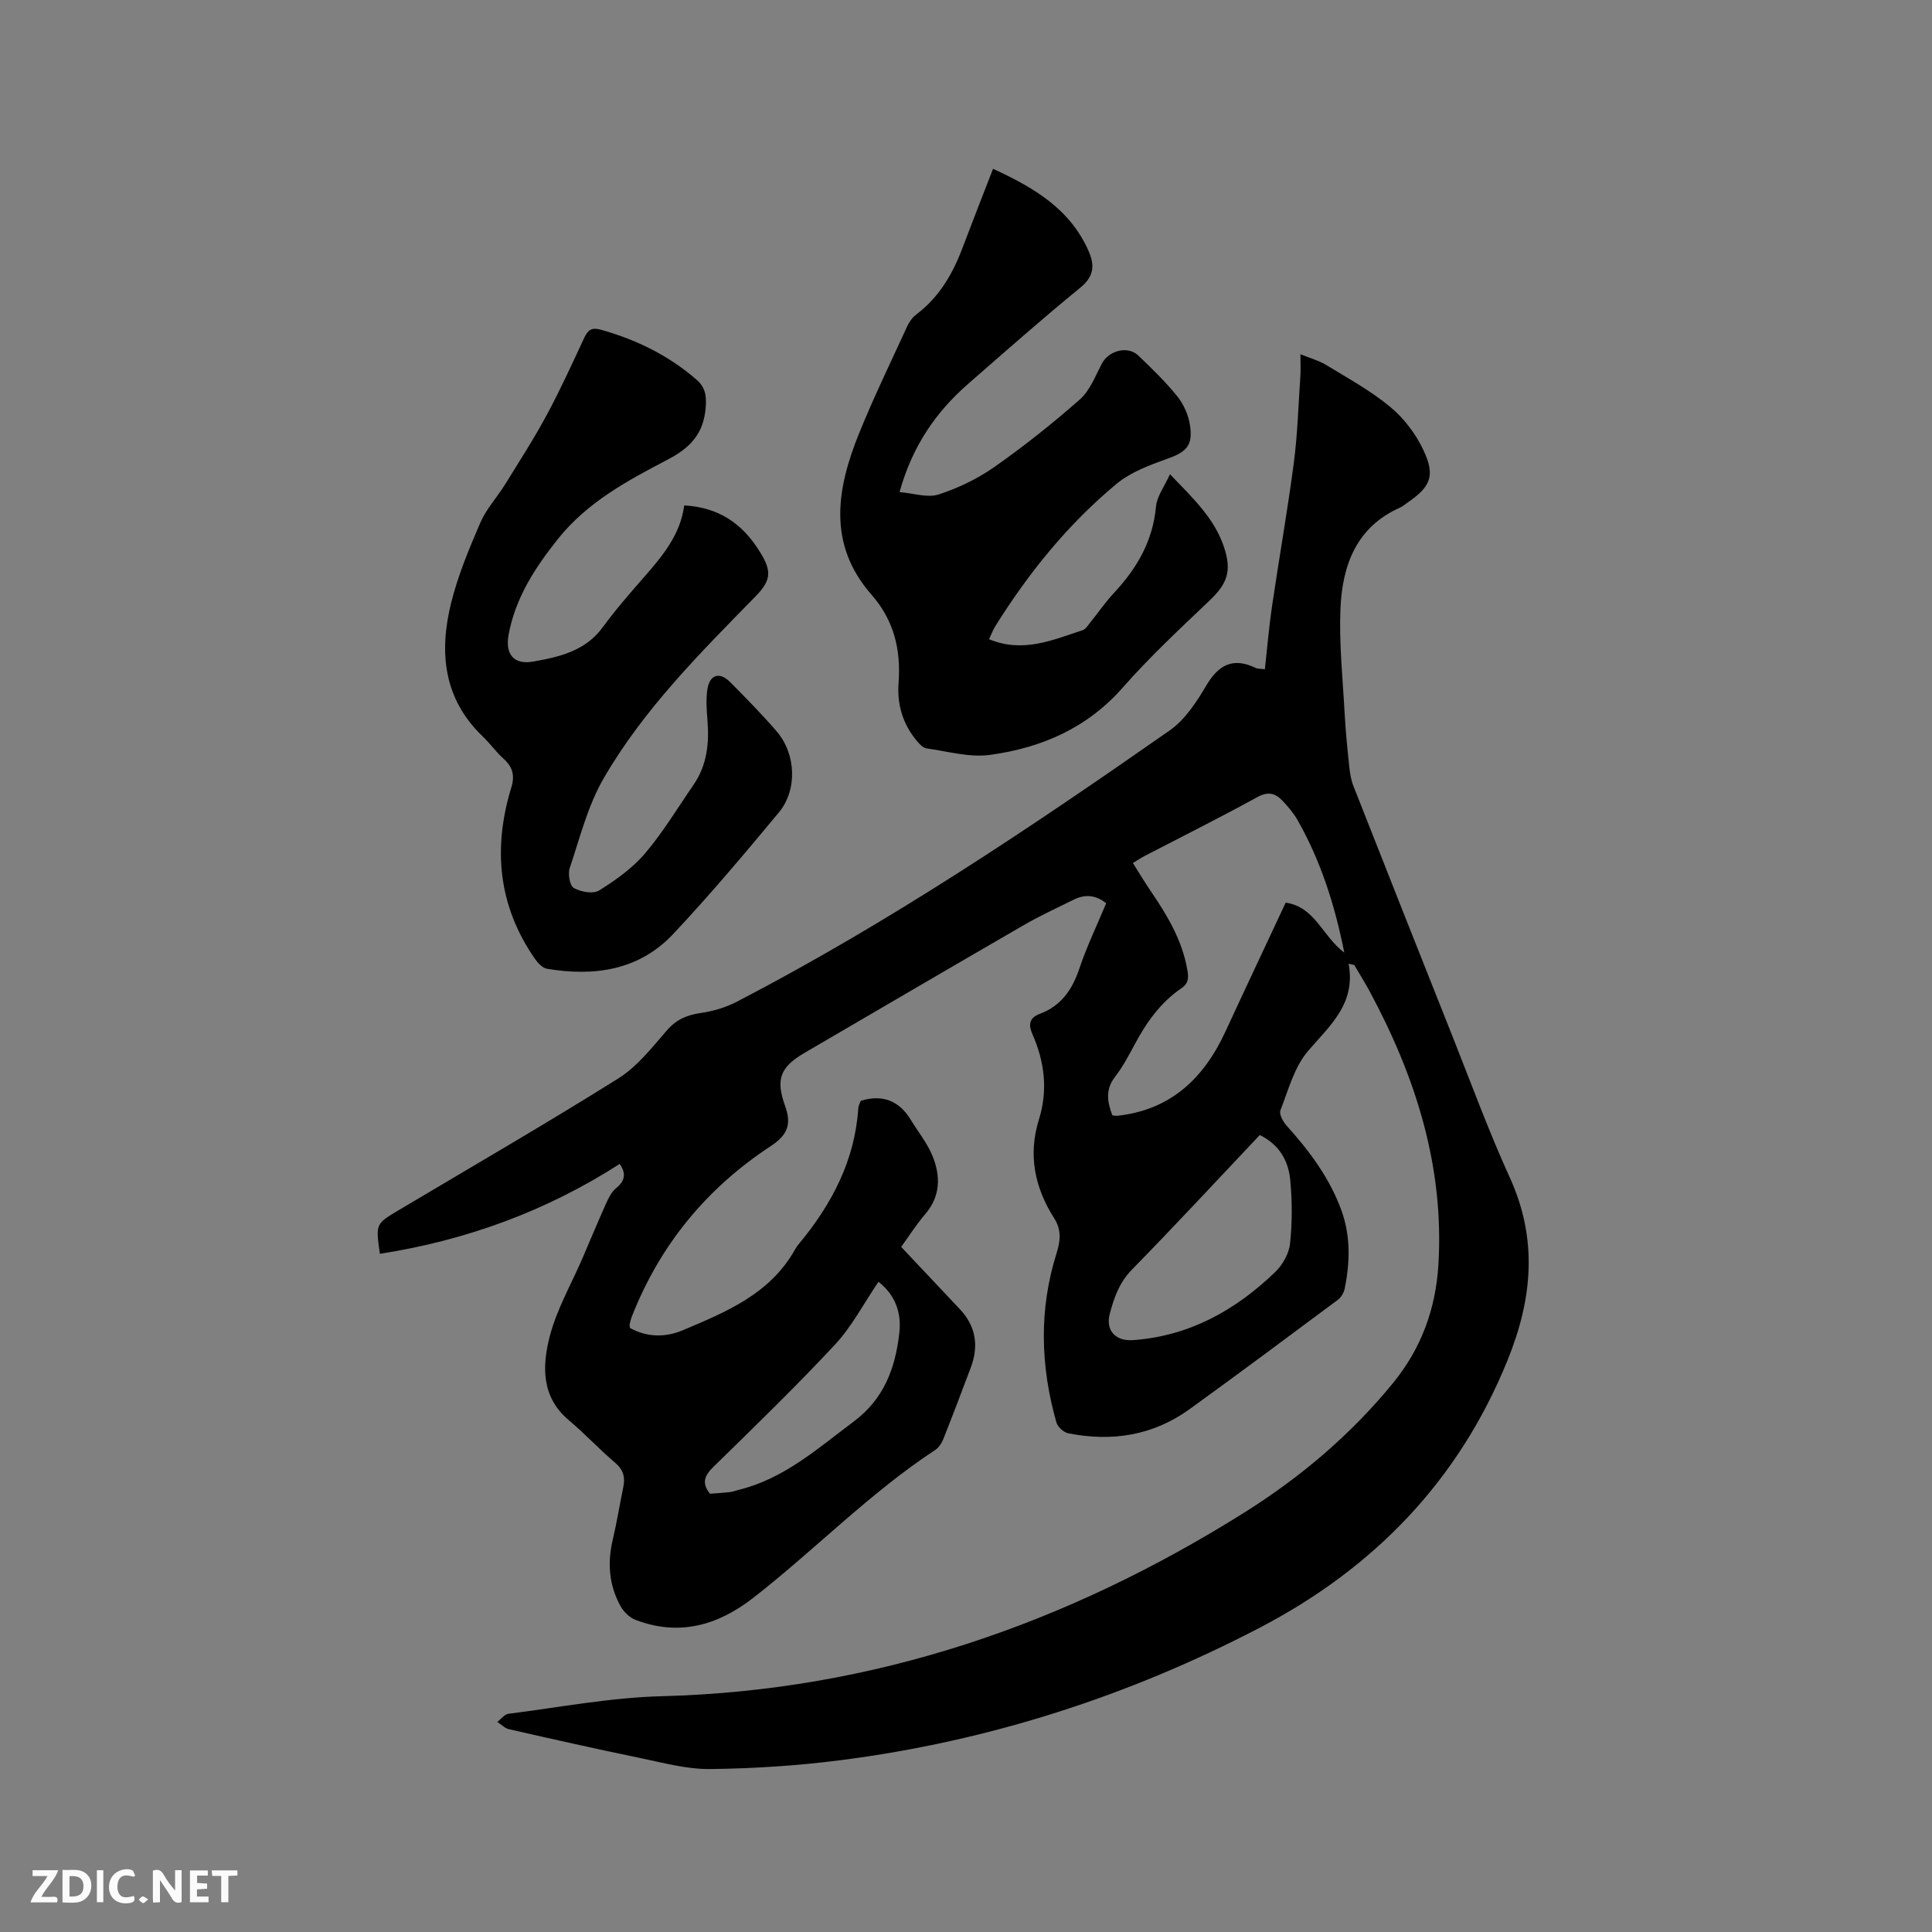 <svg enable-background="new 0 0 400 400" viewBox="0 0 400 400" xmlns="http://www.w3.org/2000/svg"><rect x="0" y="0" width="400" height="400" fill="#808080" stroke="none"/><path d="m279.22 199.54c1.53 8.33-3.91 12.79-8.44 18.1-2.82 3.31-4.04 8.03-5.68 12.24-.31.79.53 2.35 1.27 3.16 4.71 5.24 8.88 10.78 11.33 17.49 1.96 5.37 1.81 10.81.7 16.28-.17.84-.74 1.8-1.42 2.31-10.2 7.59-20.39 15.19-30.7 22.64-7.56 5.46-16.08 6.78-25.11 4.99-.95-.19-2.18-1.31-2.45-2.24-3.32-11.67-3.64-23.39.03-35.04.82-2.6 1.02-4.86-.48-7.22-4.05-6.36-5.46-13.14-3.16-20.51 1.88-6.03 1.16-11.92-1.35-17.61-.89-2.02-.67-3.4 1.54-4.23 4.4-1.65 6.7-5 8.17-9.37 1.54-4.59 3.66-8.98 5.55-13.52-2.17-1.73-4.36-1.89-6.64-.78-3.51 1.72-7.08 3.38-10.46 5.33-15.13 8.75-30.21 17.59-45.31 26.4-5.11 2.98-6.04 5.51-4.07 10.99 1.37 3.79.56 6.02-2.94 8.32-13.32 8.75-22.98 20.49-28.8 35.35-.19.49-.31 1.01-.43 1.53-.04.2.01.42.04.78 3.53 1.97 7.36 2 10.94.49 8.97-3.78 18.08-7.51 23.23-16.69.26-.46.57-.9.91-1.3 6.75-8.15 11.49-17.18 12.21-27.97.04-.6.38-1.17.52-1.56 4.64-1.39 8 .07 10.38 3.99 1.48 2.44 3.33 4.71 4.41 7.31 1.75 4.21 1.78 8.41-1.48 12.21-1.85 2.15-3.38 4.58-4.95 6.75 4.15 4.41 8.14 8.65 12.14 12.88 3.34 3.54 3.95 7.61 2.28 12.07-1.85 4.95-3.74 9.9-5.69 14.81-.34.84-.91 1.77-1.64 2.25-13.62 8.94-24.94 20.69-37.72 30.65-7.35 5.72-15.36 7.99-24.37 4.56-1.22-.46-2.42-1.64-3.07-2.79-2.43-4.34-2.79-8.99-1.64-13.84.85-3.6 1.43-7.26 2.18-10.89.42-2.03.01-3.57-1.7-5.02-3.31-2.81-6.28-6.03-9.6-8.82-5.7-4.79-5.5-11.19-3.96-17.23 1.44-5.66 4.49-10.91 6.83-16.34 1.63-3.79 3.21-7.61 4.9-11.37.5-1.12 1.13-2.34 2.05-3.09 1.84-1.51 2.11-3.03.73-5.01-15.2 9.77-31.78 15.82-49.65 18.61-.88-6.2-.87-6.19 3.84-9 15.2-9.05 30.52-17.91 45.51-27.3 3.92-2.46 6.99-6.41 10.1-9.99 1.98-2.28 4.19-3.17 7.05-3.58 2.54-.37 5.15-1.15 7.42-2.33 31.38-16.3 60.69-35.95 89.61-56.17 3.15-2.2 5.54-5.85 7.55-9.26 2.57-4.35 5.57-5.93 10.25-3.67.44.21 1.02.15 1.9.27.49-4.4.84-8.68 1.46-12.92 1.46-9.94 3.22-19.84 4.53-29.8.78-5.96.95-12 1.36-18 .09-1.35.01-2.72.01-4.5 1.94.8 3.79 1.29 5.37 2.25 4.51 2.75 9.21 5.32 13.25 8.68 2.83 2.34 5.27 5.58 6.84 8.91 2.51 5.33 1.5 7.58-3.25 10.85-.52.36-1.01.8-1.58 1.06-9.07 4.02-11.95 11.96-12.34 20.87-.31 7.15.46 14.36.85 21.53.2 3.75.58 7.5.97 11.24.14 1.35.37 2.74.86 4 6.78 17.23 13.59 34.45 20.44 51.65 3.91 9.83 7.55 19.8 11.94 29.42 5.83 12.81 4.69 25.1-.46 37.8-10.15 25.07-27.79 43.15-51.39 55.44-27.17 14.15-56.03 23.43-86.47 27.36-9.02 1.16-18.15 1.76-27.24 1.86-4.88.06-9.81-1.32-14.67-2.32-9.02-1.86-18.01-3.88-26.99-5.93-.87-.2-1.61-.99-2.41-1.51.77-.58 1.48-1.57 2.31-1.68 10.59-1.34 21.18-3.37 31.81-3.64 43.9-1.14 83.75-14.93 120.57-38.04 11.58-7.27 22.08-16.15 30.81-26.86 5.82-7.14 8.8-15.32 9.35-24.49 1.21-20.36-4.74-38.9-14.24-56.55-1-1.85-2.12-3.63-3.18-5.45-.39-.11-.78-.18-1.17-.25zm-.9-2.31c-1.99-10-4.9-19-9.63-27.36-.82-1.46-1.94-2.78-3.09-4.01-1.48-1.58-2.97-2.1-5.26-.84-7.7 4.23-15.56 8.15-23.36 12.2-.8.42-1.55.93-2.43 1.46 1.36 2.15 2.5 4.06 3.75 5.89 3.41 5.01 6.47 10.12 7.53 16.26.3 1.73.21 2.79-1.2 3.75-4.32 2.94-7.23 7.04-9.66 11.57-1.25 2.33-2.5 4.71-4.11 6.79-2.06 2.66-1.6 5.22-.56 7.98.43.04.74.12 1.04.09 11.05-1.21 17.91-7.76 22.38-17.45 4.12-8.92 8.32-17.8 12.47-26.68 6.11.9 7.57 6.93 12.13 10.35zm-17.49 37.76c-8.93 9.44-17.56 18.77-26.46 27.85-2.63 2.68-3.73 5.86-4.61 9.2-.9 3.43 1.23 5.67 4.78 5.42 11.66-.82 21.22-6.16 29.45-14.07 1.54-1.48 2.88-3.84 3.1-5.92.47-4.38.45-8.88.03-13.27-.39-3.87-2.25-7.22-6.29-9.21zm-78.95 30.39c-3.06 4.51-5.5 9.24-8.99 12.99-8.08 8.68-16.6 16.94-25.09 25.23-1.91 1.86-2.63 3.4-.8 5.66 1.35-.1 2.72-.18 4.09-.33.62-.07 1.23-.32 1.84-.47 9.39-2.29 16.36-8.57 23.83-14.15 6.26-4.68 8.6-11.03 9.43-18.28.49-4.26-.83-7.92-4.31-10.65z" fill="#000001"/><path d="m141.66 104.64c7.12.39 11.91 3.76 15.34 9.1 2.72 4.22 2.91 6.17-.52 9.68-11.49 11.74-23.21 23.41-31.5 37.73-3.28 5.66-4.92 12.3-7.03 18.59-.41 1.21.03 3.66.86 4.12 1.45.8 3.99 1.27 5.22.51 3.44-2.15 6.91-4.61 9.51-7.67 3.75-4.41 6.76-9.44 10.06-14.23 2.79-4.06 3.26-8.61 2.87-13.38-.17-2.1-.33-4.27-.02-6.33.47-3.12 2.53-3.75 4.74-1.52 3.28 3.31 6.56 6.64 9.6 10.17 4.01 4.65 4.36 12.11.47 16.79-7.11 8.56-14.28 17.09-21.9 25.19-7.07 7.52-16.33 8.82-26.12 7.18-.93-.16-1.9-1.2-2.5-2.07-7.63-10.99-8.72-22.92-4.87-35.48.75-2.45.28-4.22-1.6-5.92-1.57-1.41-2.81-3.18-4.34-4.64-8.13-7.79-9.05-17.43-6.54-27.58 1.41-5.71 3.72-11.25 6.06-16.67 1.23-2.85 3.47-5.25 5.13-7.93 2.94-4.76 5.98-9.47 8.63-14.39 2.81-5.21 5.26-10.62 7.77-15.99.75-1.6 1.53-2.16 3.4-1.64 7.35 2.05 14.02 5.32 19.81 10.33 1.87 1.62 2.11 3.35 1.91 5.85-.44 5.4-3.23 8.29-7.84 10.7-8.34 4.36-16.68 8.84-22.75 16.45-4.74 5.95-8.81 12.19-10.21 19.83-.73 3.99 1.03 6.27 5.1 5.55 5.37-.95 10.76-2.16 14.37-7.08 2.69-3.67 5.69-7.12 8.7-10.55 3.79-4.34 7.42-8.73 8.19-14.7z" fill="#000001"/><path d="m204.77 132.34c7.02 2.92 13.18.16 19.38-1.87.62-.2 1.08-.98 1.54-1.55 1.67-2.06 3.17-4.26 4.98-6.2 4.74-5.08 8.02-10.73 8.67-17.86.19-2.11 1.73-4.1 2.89-6.68 4.8 5 9.2 9.14 11.18 15.07 1.68 5.04.67 7.62-3.06 11.16-6.14 5.83-12.35 11.64-17.93 17.98-7.38 8.39-16.83 12.44-27.42 13.9-4.27.59-8.81-.74-13.21-1.35-.69-.1-1.39-.87-1.91-1.48-2.96-3.49-4.18-7.59-3.84-12.1.51-6.83-.95-12.93-5.59-18.22-9.24-10.52-7.21-22.07-2.51-33.61 3.03-7.44 6.54-14.68 9.9-21.99.42-.92 1.09-1.85 1.89-2.45 4.66-3.52 7.47-8.28 9.49-13.63 2.05-5.42 4.17-10.81 6.38-16.51 8.48 3.9 15.91 8.3 19.75 16.95 1.33 3 1.2 5.31-1.71 7.68-7.88 6.43-15.5 13.18-23.17 19.87-6.69 5.84-11.57 12.87-14.23 22.43 2.89.24 5.76 1.24 8.06.5 4.06-1.31 8.08-3.25 11.58-5.7 6.15-4.32 12.07-9.02 17.7-13.99 2.08-1.83 3.19-4.83 4.54-7.4 1.42-2.7 5.35-3.78 7.54-1.69 2.83 2.7 5.67 5.45 8.11 8.49 1.32 1.65 2.3 3.88 2.61 5.98.64 4.25-.8 5.53-4.82 6.96-3.62 1.29-7.46 2.73-10.36 5.12-10.11 8.38-18.29 18.52-25.23 29.65-.42.72-.71 1.51-1.2 2.54z" fill="#000001"/><g fill="#fafbfa"><path d="m37.59 393.81c-.92.31-1.52.05-2-.78-.7-1.2-1.52-2.34-2.47-3.78v4.59c-.55.03-.95.05-1.41.07-.03-.37-.06-.64-.06-.91 0-1.91 0-3.81 0-5.7 1.13-.41 1.77-.03 2.29.91.62 1.11 1.38 2.14 2.31 3.19v-4.2h1.35v6.61z"/><path d="m12.94 393.88v-6.75c1.9.19 3.93-.54 5.37 1.29.8 1.01.78 2.88.03 3.97-1.37 1.97-3.4 1.51-5.4 1.49m1.45-1.22c2.04.12 2.92-.58 2.89-2.21-.03-1.51-.98-2.19-2.89-2z"/><path d="m11.81 393.87h-5.49c.68-2.18 2.47-3.48 3.51-5.45h-3.08v-1.21h5.29c-.71 2.13-2.44 3.48-3.47 5.51.86 0 1.63.04 2.39-.01.79-.05 1.14.21.85 1.16"/><path d="m39.33 393.86v-6.61h3.7v1.07h-2.22v1.52c.68.04 1.34.09 2.07.13v1.07c-.72.05-1.38.09-2.1.14v1.48h2.4v1.19h-3.85z"/><path d="m27.71 388.56c-1.15-.3-2.46-.61-3.1.64-.37.73-.41 1.93-.06 2.67.63 1.35 1.99.93 3.17.68.35.94-.01 1.32-.93 1.46-1.62.25-3.05-.27-3.76-1.48-.73-1.24-.6-3.03.31-4.17.88-1.11 2.71-1.7 4-1.16.32.13.44.74.65 1.12-.1.08-.19.16-.28.24"/><path d="m49.15 387.24v1.07c-.59.02-1.17.05-1.87.08v5.44h-1.48v-5.44h-1.85c-.05-.4-.08-.73-.13-1.15z"/><path d="m20.06 387.21h1.33v6.62h-1.33z"/><path d="m30.68 393.25c-.49.38-.8.79-1.05.76-.32-.05-.6-.45-.9-.7.26-.24.51-.64.8-.67.29-.04.62.3 1.15.61"/></g></svg>